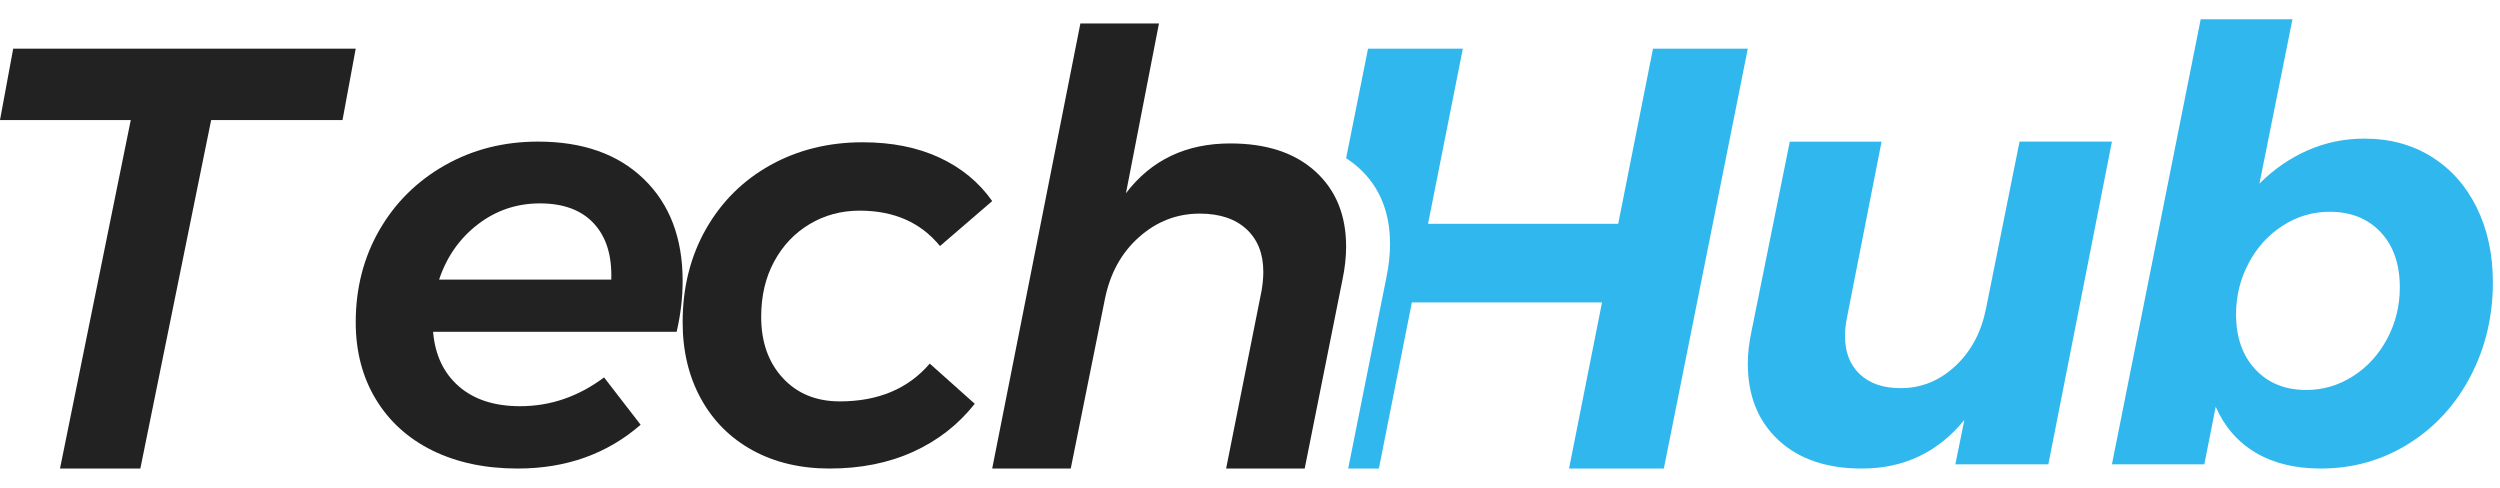 <svg width="123" height="24" viewBox="0 0 123 24" fill="none" xmlns="http://www.w3.org/2000/svg">
<path d="M17.501 2.395H0.649L0 5.906H6.434L2.952 23.052H6.905L10.389 5.906H16.852L17.501 2.395Z" fill="#222222"/>
<path d="M26.473 6.967C24.781 6.967 23.251 7.357 21.883 8.134C20.515 8.911 19.443 9.973 18.666 11.32C17.891 12.667 17.502 14.178 17.502 15.851C17.502 17.287 17.831 18.552 18.491 19.643C19.15 20.734 20.08 21.576 21.28 22.167C22.479 22.756 23.877 23.052 25.47 23.052C27.85 23.052 29.867 22.335 31.519 20.898L29.72 18.568C28.46 19.511 27.084 19.985 25.587 19.985C24.328 19.985 23.325 19.66 22.578 19.011C21.83 18.362 21.406 17.468 21.308 16.326H33.291C33.487 15.481 33.586 14.644 33.586 13.818C33.586 11.713 32.951 10.045 31.683 8.816C30.414 7.583 28.678 6.967 26.473 6.967ZM21.604 13.755C21.978 12.634 22.613 11.729 23.507 11.04C24.402 10.352 25.421 10.007 26.563 10.007C27.724 10.007 28.61 10.336 29.218 10.996C29.829 11.655 30.113 12.574 30.074 13.755H21.604Z" fill="#222222"/>
<path d="M39.828 11.029C40.567 10.587 41.388 10.364 42.293 10.364C43.985 10.364 45.302 10.945 46.248 12.106L48.816 9.893C48.167 8.968 47.3 8.255 46.218 7.753C45.136 7.251 43.876 7 42.44 7C40.767 7 39.256 7.374 37.909 8.121C36.562 8.868 35.505 9.917 34.736 11.264C33.97 12.611 33.586 14.142 33.586 15.852C33.586 17.27 33.886 18.524 34.486 19.615C35.085 20.707 35.931 21.553 37.023 22.153C38.116 22.752 39.379 23.052 40.816 23.052C42.35 23.052 43.722 22.777 44.932 22.226C46.143 21.675 47.151 20.888 47.958 19.866L45.744 17.889C44.681 19.129 43.206 19.748 41.317 19.748C40.156 19.748 39.221 19.364 38.513 18.597C37.804 17.829 37.45 16.826 37.45 15.588C37.45 14.565 37.66 13.66 38.085 12.873C38.509 12.087 39.09 11.471 39.828 11.029Z" fill="#222222"/>
<path d="M66.229 12.132C66.229 10.579 65.722 9.344 64.709 8.428C63.695 7.513 62.304 7.057 60.532 7.057C58.349 7.057 56.637 7.874 55.397 9.507L57.021 1.155H53.155L48.816 23.052H52.681L54.364 14.7C54.62 13.441 55.179 12.427 56.046 11.661C56.912 10.894 57.905 10.51 59.026 10.51C60.01 10.51 60.776 10.766 61.329 11.277C61.88 11.789 62.155 12.487 62.155 13.373C62.155 13.667 62.125 13.983 62.067 14.316L60.325 23.052H64.191L66.05 13.757C66.17 13.187 66.229 12.645 66.229 12.132Z" fill="#222222"/>
<path d="M81.328 2.393L79.616 11.01H70.26L71.972 2.393H67.308L66.229 7.784C66.45 7.927 66.657 8.084 66.852 8.26C67.876 9.186 68.39 10.435 68.39 12.006C68.39 12.524 68.331 13.071 68.211 13.648L66.331 23.052H67.841L69.464 14.877H78.82L77.197 23.052H81.861L85.992 2.393H81.328Z" fill="#30B7EE"/>
<path d="M97.708 15.202C97.472 16.363 96.966 17.303 96.189 18.02C95.412 18.739 94.521 19.097 93.518 19.097C92.652 19.097 91.978 18.866 91.496 18.404C91.013 17.943 90.773 17.317 90.773 16.531C90.773 16.256 90.803 15.97 90.861 15.675L92.573 6.969H88.058L86.169 16.324C86.051 16.875 85.992 17.398 85.992 17.889C85.992 19.462 86.493 20.718 87.497 21.651C88.5 22.586 89.868 23.052 91.599 23.052C93.665 23.052 95.347 22.256 96.645 20.662L96.204 22.845H100.778L103.907 6.967H99.362L97.708 15.202Z" fill="#30B7EE"/>
<path d="M121.849 10.2C121.317 9.128 120.575 8.297 119.621 7.706C118.667 7.114 117.571 6.82 116.331 6.82C115.347 6.82 114.417 7.011 113.542 7.395C112.666 7.779 111.874 8.325 111.165 9.033L112.789 0.948H108.274L103.907 22.845H108.452L109.013 20.013C109.446 20.997 110.1 21.749 110.976 22.27C111.851 22.791 112.919 23.052 114.178 23.052C115.752 23.052 117.188 22.649 118.488 21.842C119.786 21.035 120.805 19.929 121.543 18.522C122.282 17.115 122.65 15.567 122.65 13.874C122.647 12.497 122.38 11.273 121.849 10.2ZM117.451 16.663C117.039 17.44 116.478 18.055 115.769 18.508C115.061 18.96 114.294 19.187 113.466 19.187C112.423 19.187 111.588 18.846 110.958 18.168C110.328 17.489 110.014 16.589 110.014 15.467C110.014 14.562 110.221 13.722 110.634 12.943C111.048 12.166 111.607 11.552 112.316 11.098C113.024 10.645 113.791 10.419 114.619 10.419C115.661 10.419 116.497 10.754 117.127 11.422C117.757 12.09 118.071 12.997 118.071 14.137C118.072 15.044 117.865 15.886 117.451 16.663Z" fill="#30B7EE"/>
</svg>
